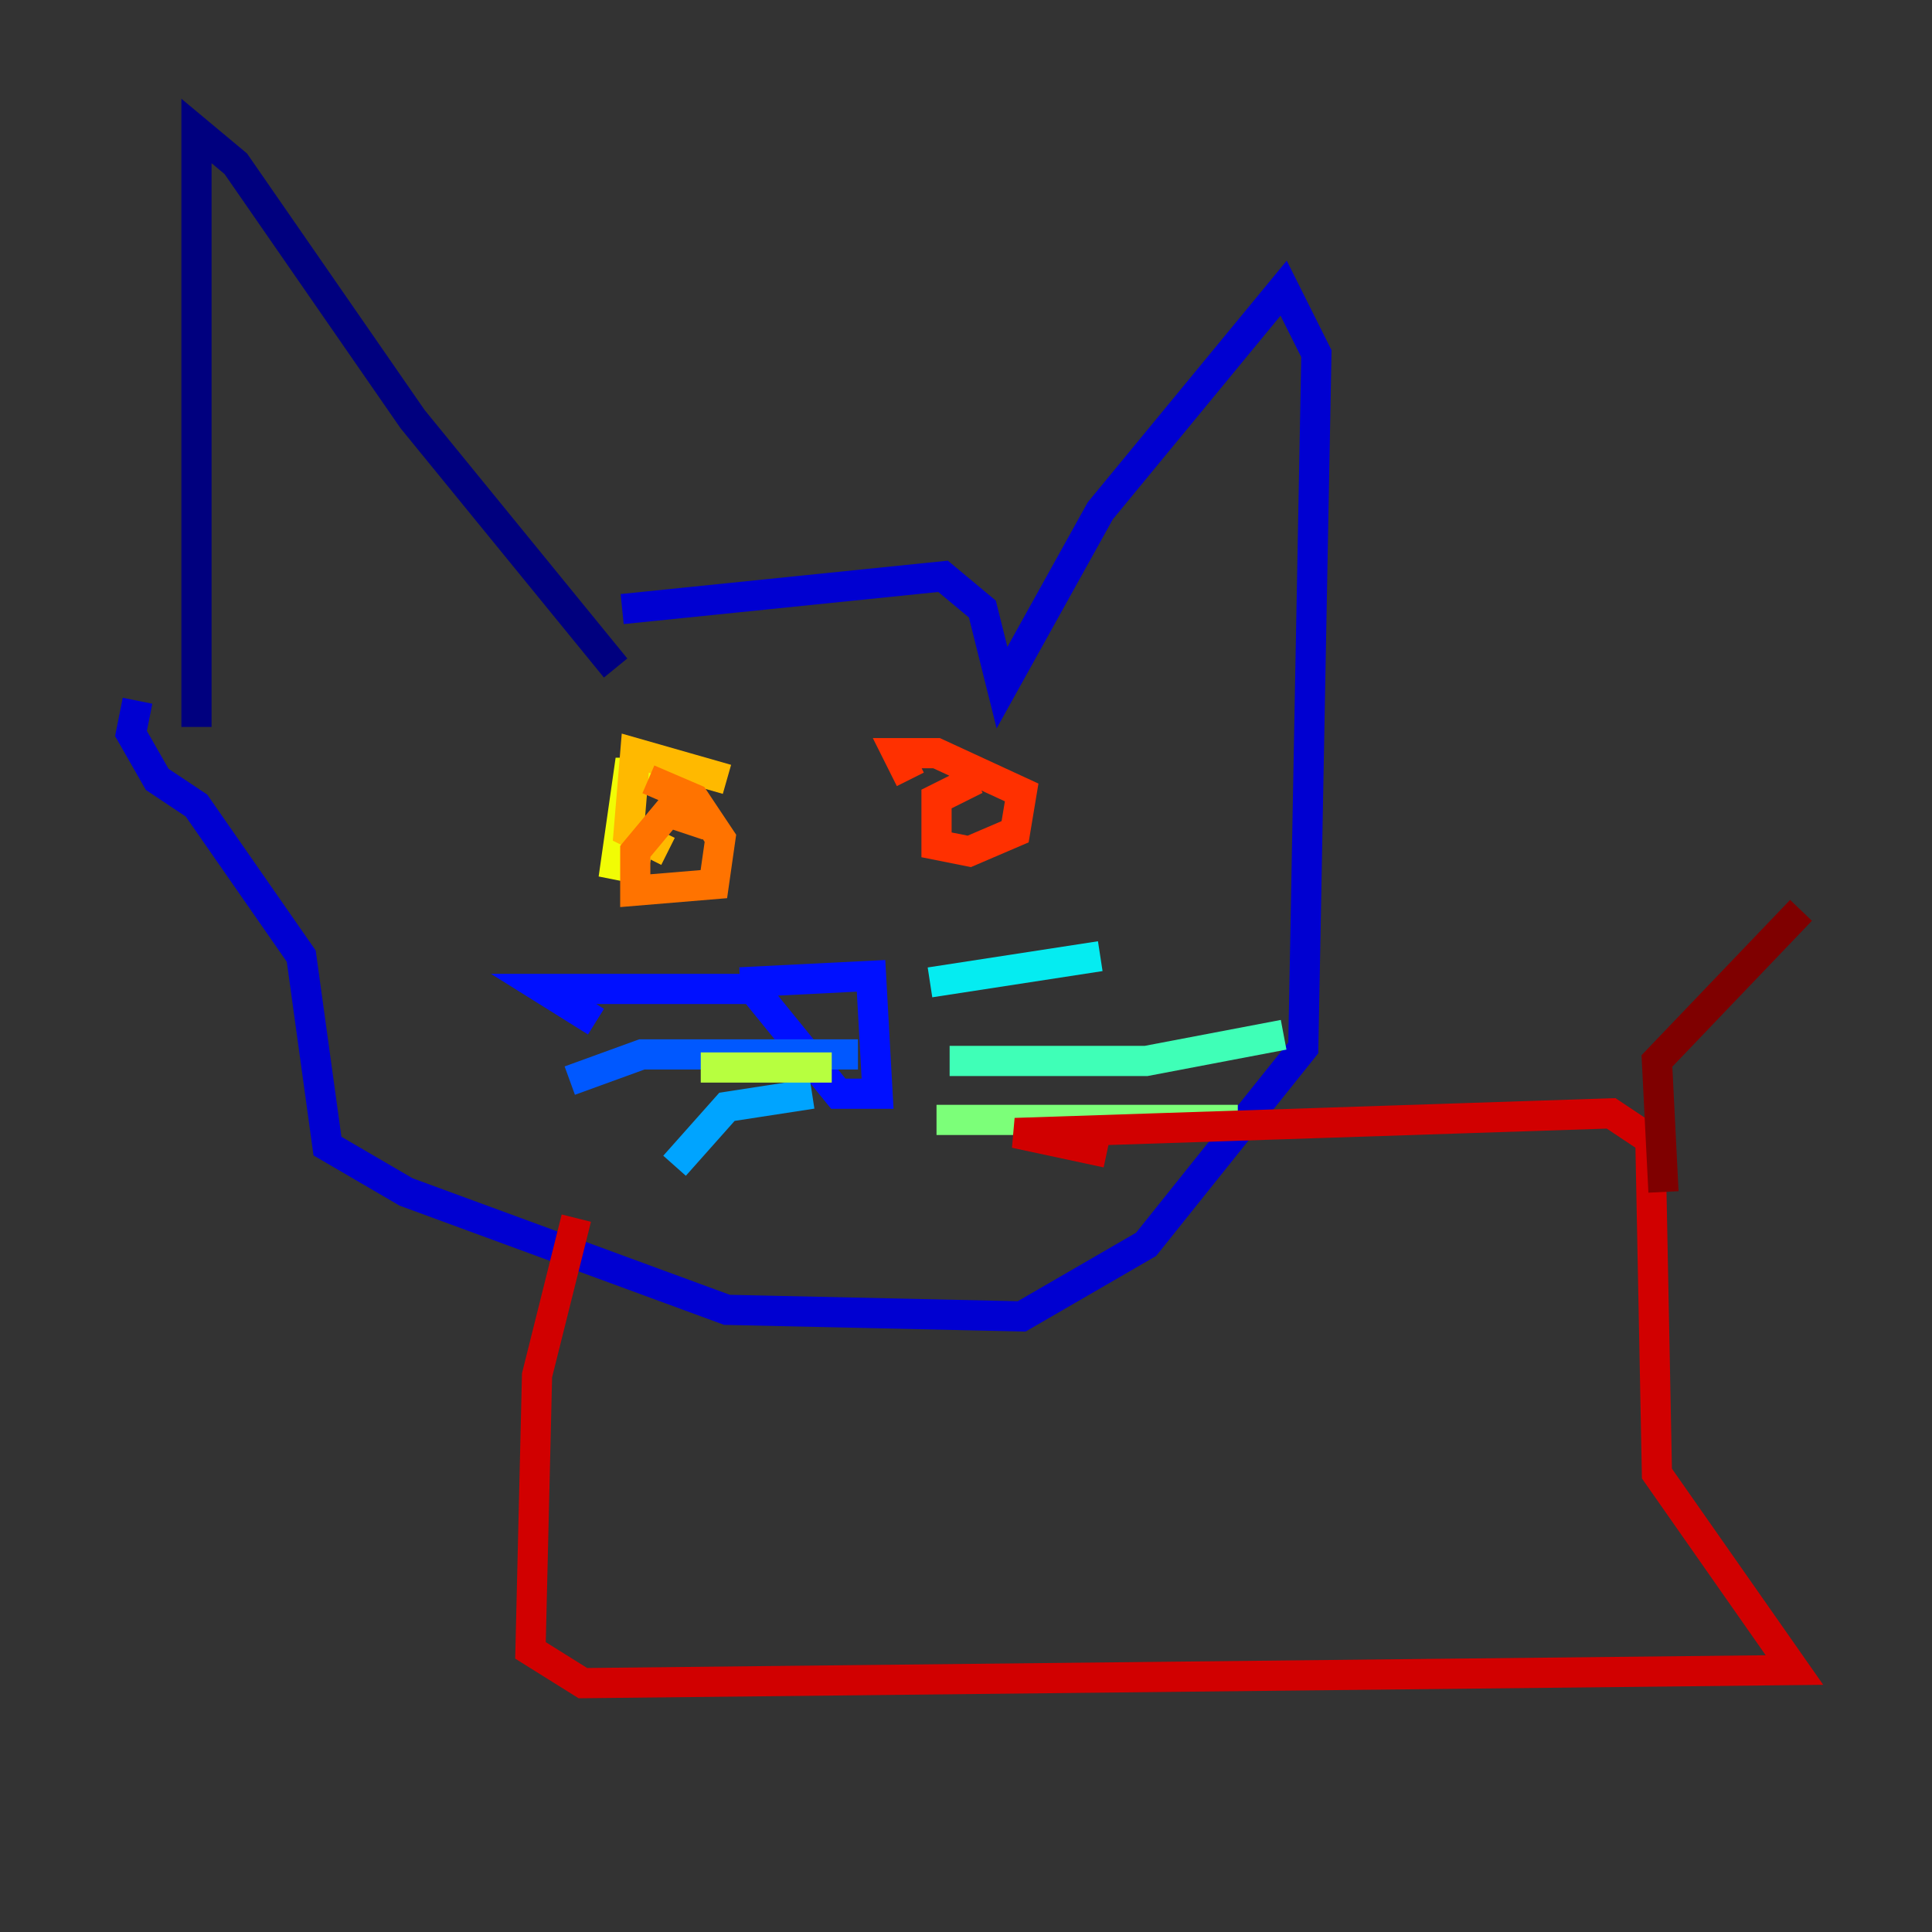 <?xml version="1.0" encoding="utf-8" ?>
<svg baseProfile="tiny" height="128" version="1.2" viewBox="0,0,128,128" width="128" xmlns="http://www.w3.org/2000/svg" xmlns:ev="http://www.w3.org/2001/xml-events" xmlns:xlink="http://www.w3.org/1999/xlink"><rect x="0" y="0" width="128" height="128" fill="#333333" stroke="none"/><defs /><polyline fill="none" points="13.017,48.163 13.017,8.678 15.62,10.848 27.336,27.77 40.786,44.258" stroke="#00007f" stroke-width="2" /><polyline fill="none" points="41.22,40.352 62.481,38.183 65.085,40.352 66.386,45.559 72.895,33.844 85.044,19.091 87.214,23.43 86.346,69.424 75.932,82.441 67.688,87.214 48.163,86.78 26.902,78.969 21.695,75.932 19.959,63.349 13.017,53.37 10.414,51.634 8.678,48.597 9.112,46.427" stroke="#0000d1" stroke-width="2" /><polyline fill="none" points="49.031,65.085 57.709,64.651 58.142,72.461 55.539,72.461 49.898,65.519 36.014,65.519 39.485,67.688" stroke="#0010ff" stroke-width="2" /><polyline fill="none" points="56.841,69.858 42.522,69.858 37.749,71.593" stroke="#0058ff" stroke-width="2" /><polyline fill="none" points="53.803,72.461 48.163,73.329 44.691,77.234" stroke="#00a4ff" stroke-width="2" /><polyline fill="none" points="61.614,65.085 72.895,63.349" stroke="#05ecf1" stroke-width="2" /><polyline fill="none" points="62.915,70.291 75.932,70.291 85.044,68.556" stroke="#3fffb7" stroke-width="2" /><polyline fill="none" points="62.047,74.197 82.007,74.197" stroke="#7cff79" stroke-width="2" /><polyline fill="none" points="55.105,70.725 46.427,70.725" stroke="#b7ff3f" stroke-width="2" /><polyline fill="none" points="44.258,51.2 41.654,51.2 40.786,57.275 42.956,57.709" stroke="#f1fc05" stroke-width="2" /><polyline fill="none" points="48.163,51.634 42.088,49.898 41.654,55.105 44.258,56.407" stroke="#ffb900" stroke-width="2" /><polyline fill="none" points="46.861,54.671 44.258,53.803 42.088,56.407 42.088,59.01 47.295,58.576 47.729,55.539 45.993,52.936 42.956,51.634" stroke="#ff7300" stroke-width="2" /><polyline fill="none" points="64.651,51.634 62.047,52.936 62.047,55.973 64.217,56.407 67.254,55.105 67.688,52.502 62.047,49.898 59.444,49.898 60.312,51.634" stroke="#ff3000" stroke-width="2" /><polyline fill="none" points="38.183,80.705 35.58,91.119 35.146,109.342 38.617,111.512 118.888,110.644 109.776,97.627 109.342,75.498 106.739,73.763 67.254,75.064 73.329,76.366" stroke="#d10000" stroke-width="2" /><polyline fill="none" points="110.21,78.969 109.776,70.291 119.322,60.312" stroke="#7f0000" stroke-width="2" /></svg>